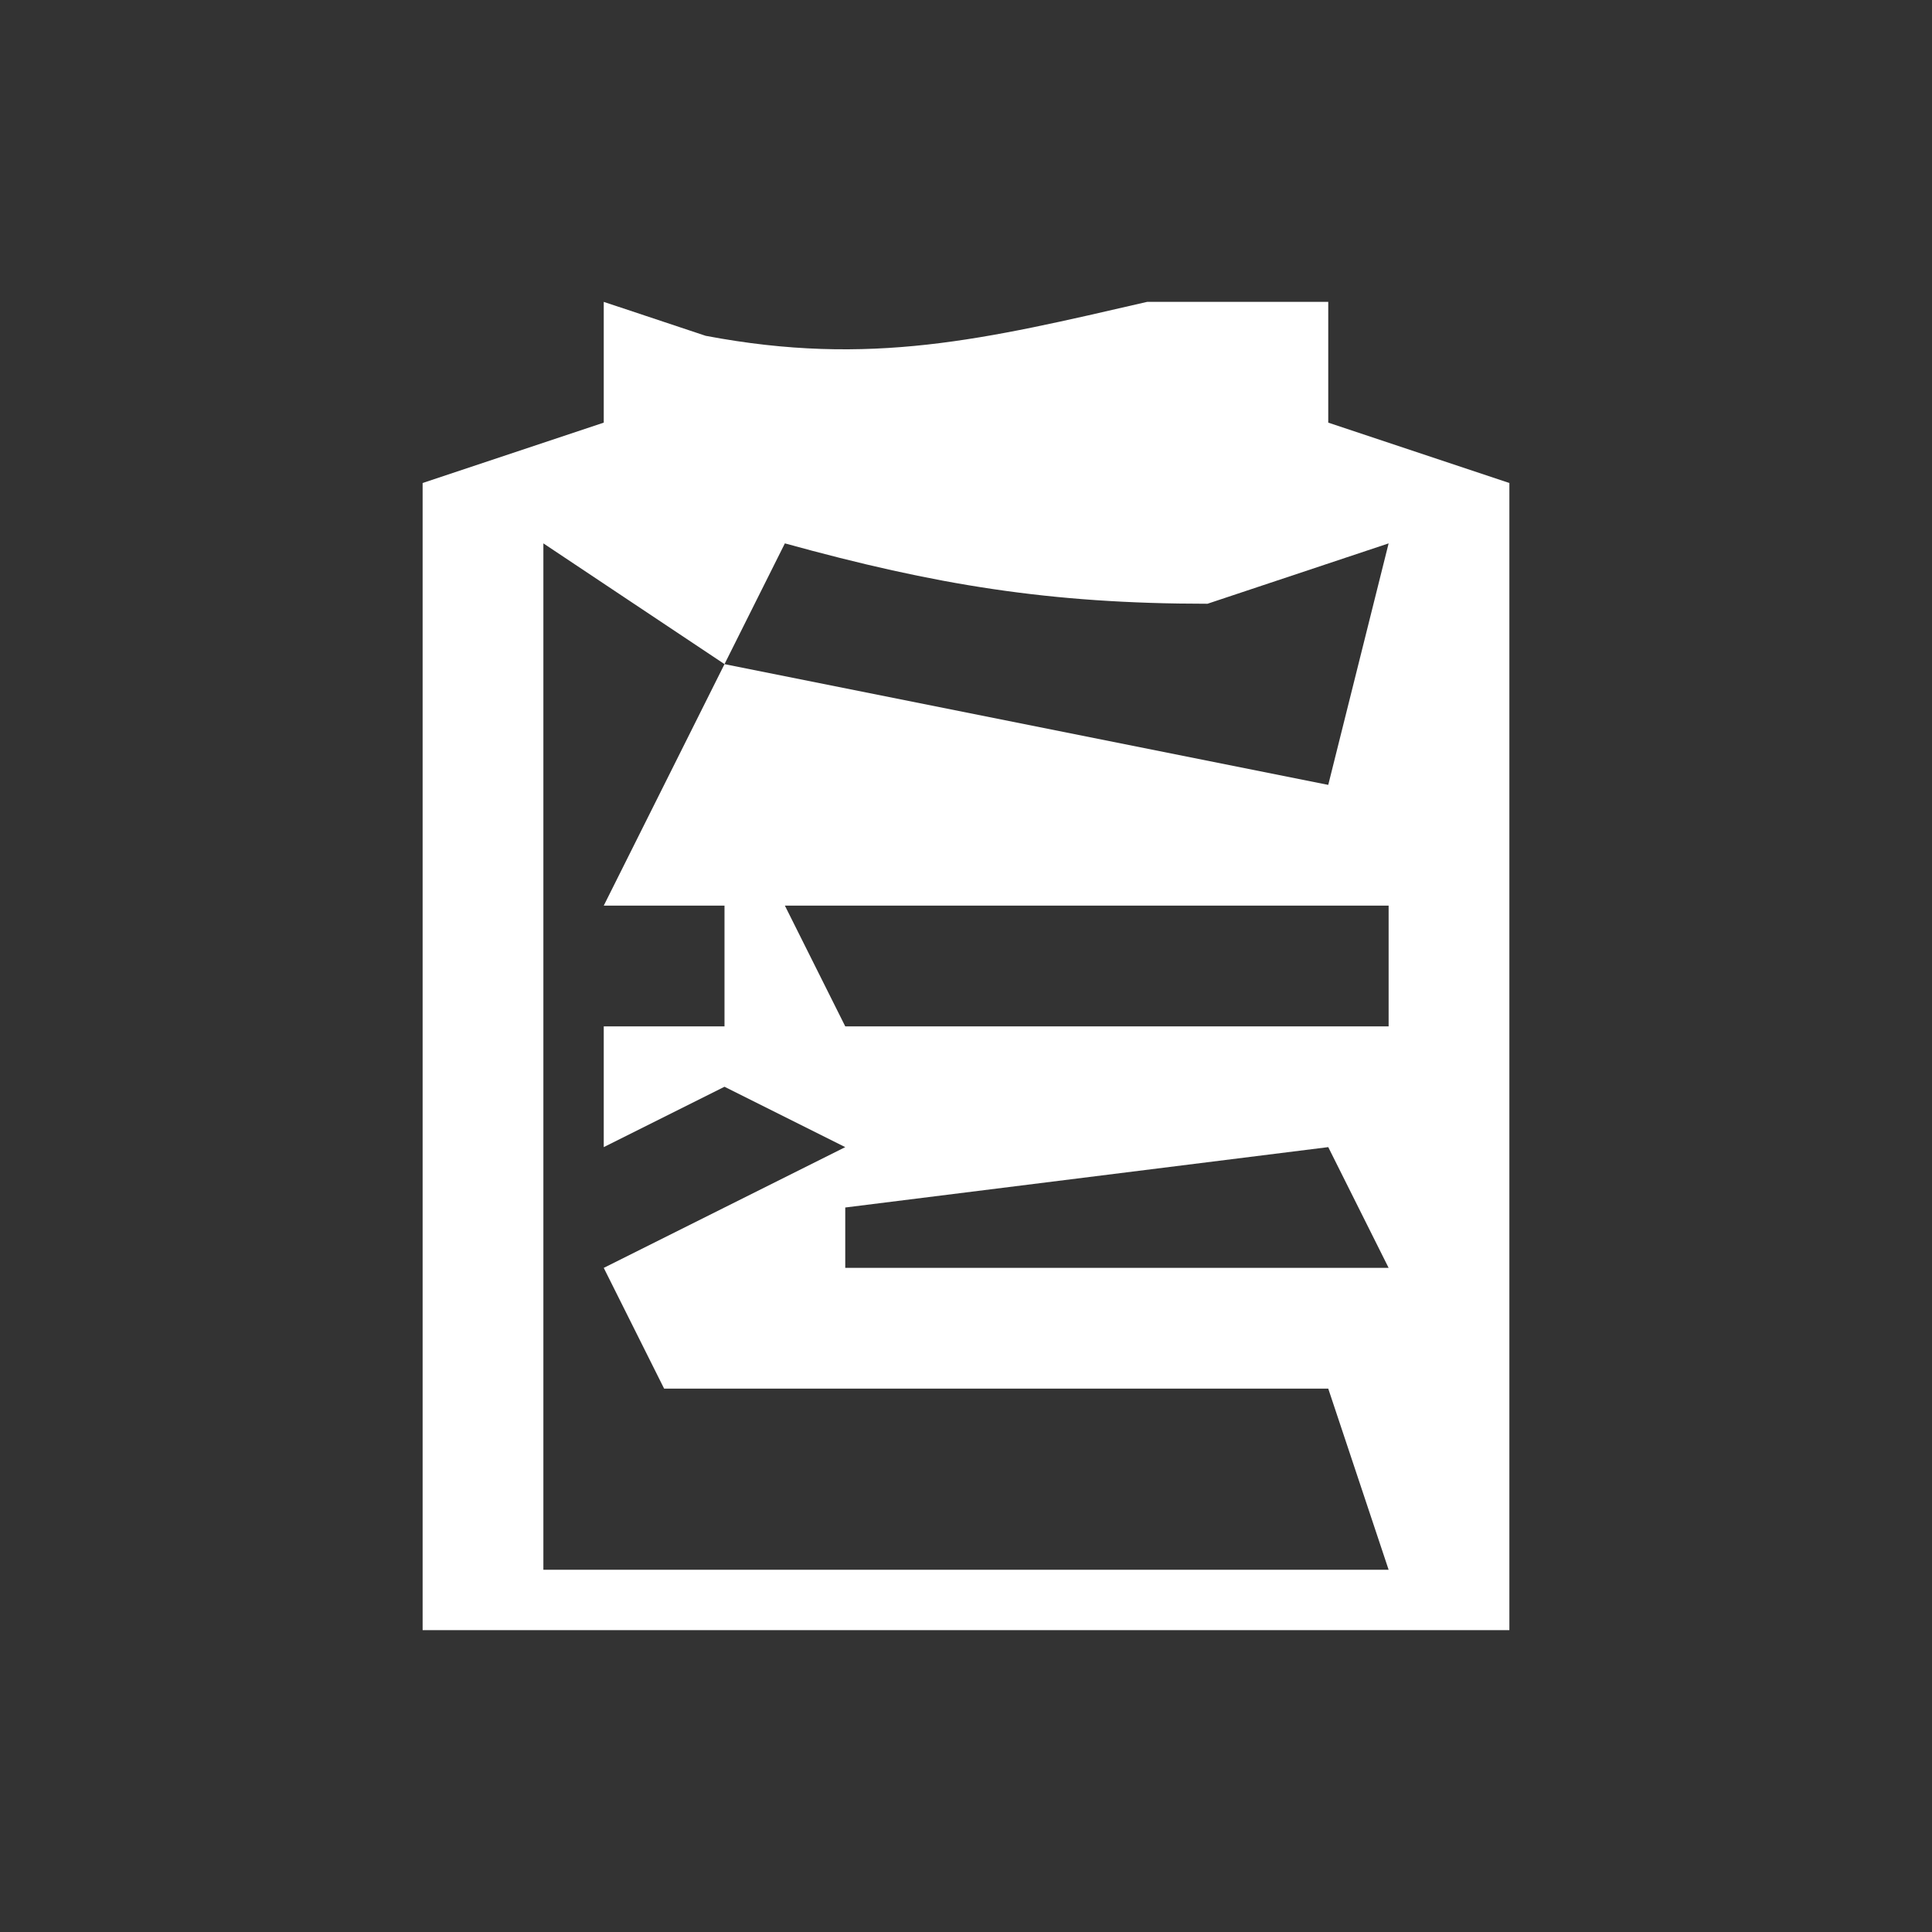 <?xml version="1.0" encoding="UTF-8"?>
<svg version="1.1" xmlns="http://www.w3.org/2000/svg" width="32" height="32">
<rect width="100%" height="100%" fill="#333333" stroke="none"/>
<path d="M0 0 C0.557 0.186 1.114 0.371 1.688 0.562 C4.417 1.079 6.311 0.62 9 0 C9.99 0 10.98 0 12 0 C12 0.66 12 1.32 12 2 C12.99 2.33 13.98 2.66 15 3 C15 9.27 15 15.54 15 22 C9.06 22 3.12 22 -3 22 C-3 15.73 -3 9.46 -3 3 C-2.01 2.67 -1.02 2.34 0 2 C0 1.34 0 0.68 0 0 Z M-1 4 C-1 9.61 -1 15.22 -1 21 C3.62 21 8.24 21 13 21 C12.67 20.01 12.34 19.02 12 18 C10.742 18 9.484 18 8.188 18 C5.792 18 3.396 18 1 18 C0.67 17.34 0.34 16.68 0 16 C1.32 15.34 2.64 14.68 4 14 C3.34 13.67 2.68 13.34 2 13 C1.01 13.495 1.01 13.495 0 14 C0 13.34 0 12.68 0 12 C0.66 12 1.32 12 2 12 C2 11.34 2 10.68 2 10 C1.34 10 0.68 10 0 10 C0.66 8.68 1.32 7.36 2 6 C1.01 5.34 0.02 4.68 -1 4 Z M3 4 C2.67 4.66 2.34 5.32 2 6 C6.95 6.99 6.95 6.99 12 8 C12.33 6.68 12.66 5.36 13 4 C12.01 4.33 11.02 4.66 10 5 C7.379 5 5.491 4.687 3 4 Z M3 10 C3.33 10.66 3.66 11.32 4 12 C6.97 12 9.94 12 13 12 C13 11.34 13 10.68 13 10 C9.7 10 6.4 10 3 10 Z M12 14 C9.36 14.33 6.72 14.66 4 15 C4 15.33 4 15.66 4 16 C6.97 16 9.94 16 13 16 C12.67 15.34 12.34 14.68 12 14 Z " fill="#FFFFFF" transform="translate(10,5)"/>
</svg>
